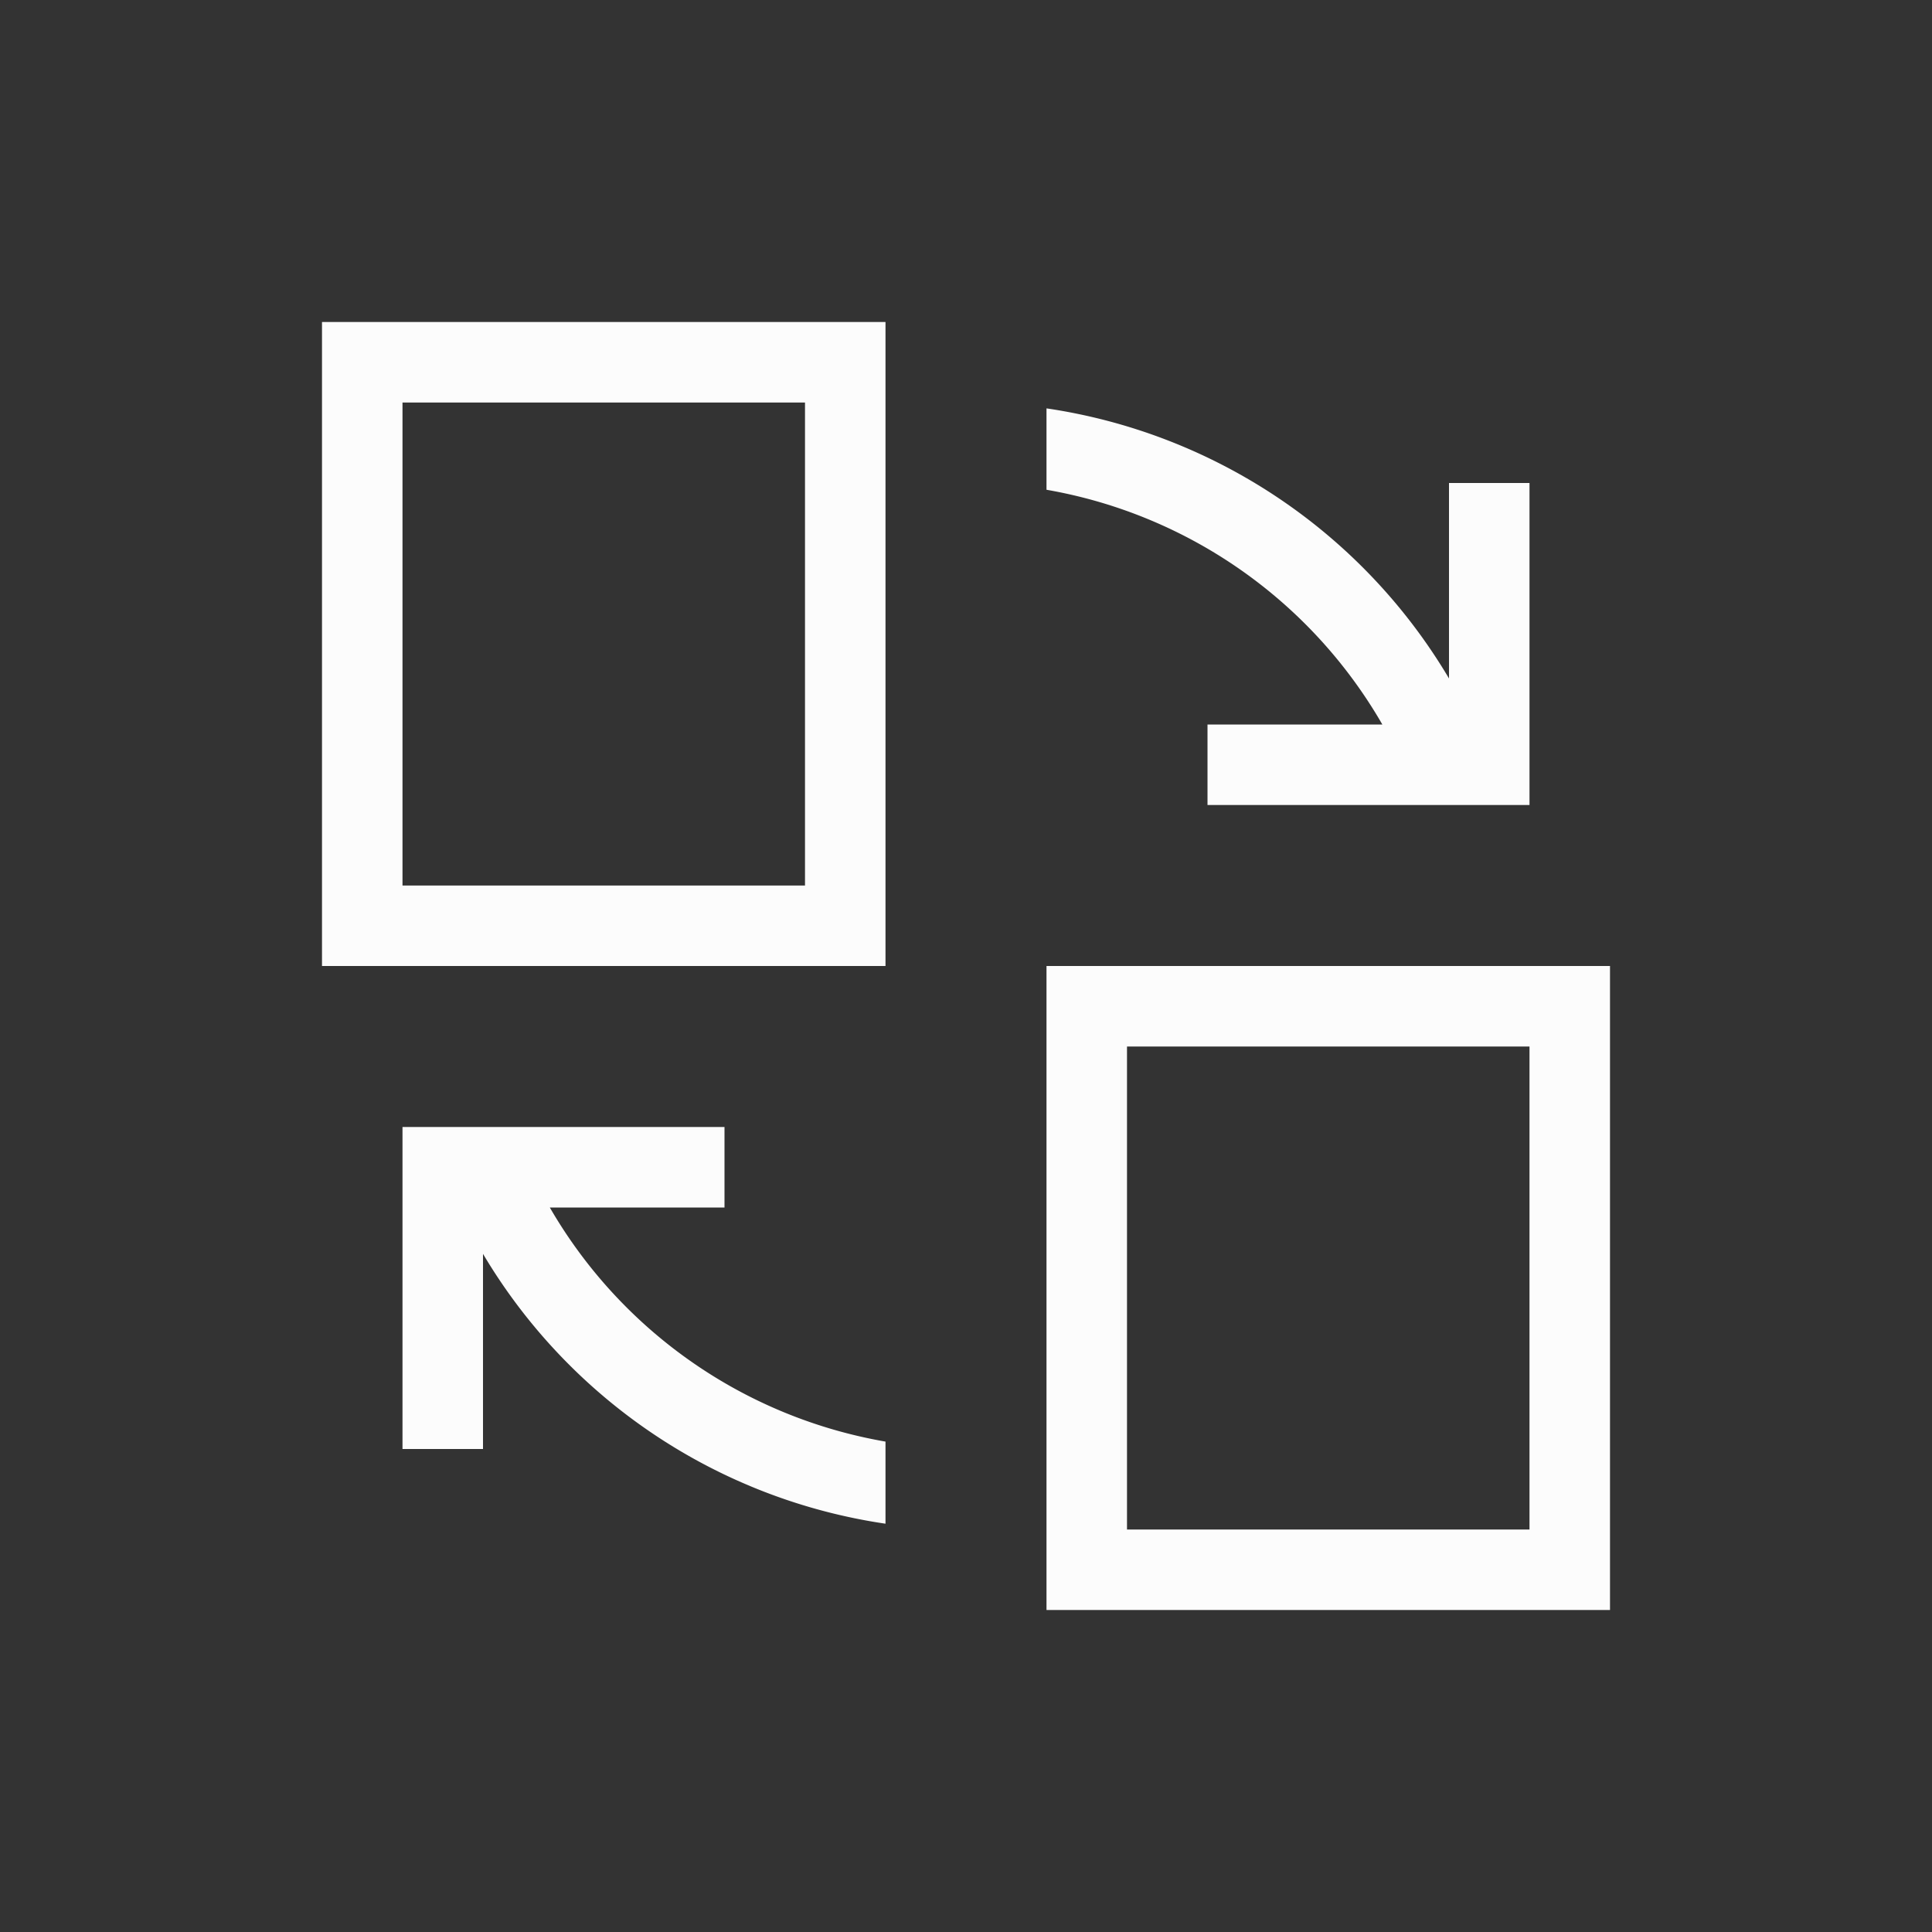 <svg xmlns="http://www.w3.org/2000/svg" id="svg8" version="1.1" viewBox="0 0 24 24" width="24" height="24">
  <rect x="0" y="0" width="24" height="24" fill="#333333" stroke="none"/>
  <defs id="defs3051">
    <style type="text/css" id="current-color-scheme">.ColorScheme-Text { color: #fcfcfc; } </style>
  </defs>
  <g transform="translate(1,1)">
    <path id="rect5813" d="m3 3v8h7v-8h-7zm1 1h5v6h-5v-6zm8 0.072v1.012a6 6 0 0 1 4.172 2.916h-2.172v1h4v-1-3h-1v2.428a7 7 0 0 0-5-3.355zm0 6.928v8h7v-8h-7zm1 1h5v6h-5v-6zm-9 1v1 3h1v-2.424a7 7 0 0 0 5 3.352v-1.02a6 6 0 0 1-4.17-2.908h2.17v-1h-4z" class="ColorScheme-Text" fill="currentColor" stroke-linecap="square" style="paint-order:markers fill stroke"/>
  </g>
</svg>
